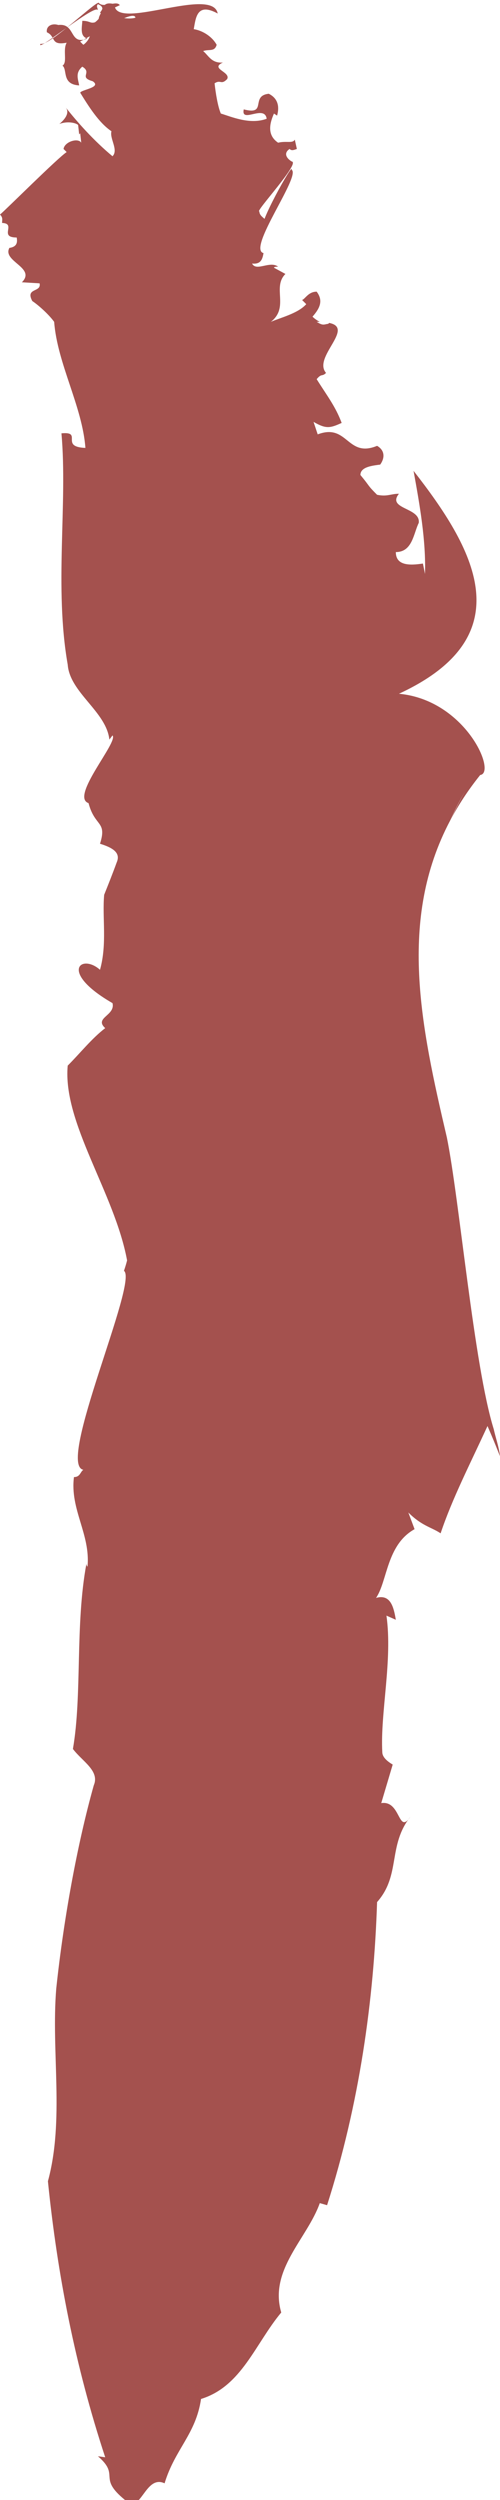 <?xml version="1.0" encoding="utf-8"?>
<!-- Generator: Adobe Illustrator 18.1.1, SVG Export Plug-In . SVG Version: 6.00 Build 0)  -->
<svg version="1.1" id="Calque_1" xmlns="http://www.w3.org/2000/svg" xmlns:xlink="http://www.w3.org/1999/xlink" x="0px" y="0px"
	 viewBox="0 0 48 240" enable-background="new 0 0 48 240" xml:space="preserve">
<g>
	<path opacity="0.78" fill="#8A201D" d="M40.6,54.1l0.2,1c0.1-3.2-0.5-6.6-1.1-9.9c5.7,7.3,10.7,15.8-1.4,21.4
		c6.4,0.6,9.4,7.6,7.8,7.8c-1.2,1.5-2.1,2.9-2.9,4.4c0.5-1,1-2.1,1.6-3.1c-0.6,1-1.1,2-1.6,3.1c-5,9.5-2.8,19.7-0.3,30.4
		c1.2,5.9,2.6,21.9,4.5,28c0.2,0.9,0.5,1.7,0.6,2.6c-0.6-1.5-0.6-1.5-1.2-2.9c-1.7,3.7-3.4,7-4.5,10.3c-0.9-0.6-1.8-0.7-3.1-2
		l0.6,1.6c-2.7,1.5-2.6,5-3.7,6.6c1.4-0.4,1.7,0.9,1.9,2.1l-0.9-0.4c0.6,4.3-0.6,9.3-0.4,13.1c0,0.5,0.5,0.9,1,1.2l-1.1,3.7
		c1.9-0.3,1.6,3.1,2.8,1.3c-2.2,2.8-0.9,5.6-3.2,8.2c-0.3,9.4-1.7,19.4-4.8,29.1l-0.7-0.2c-1.2,3.4-4.9,6.4-3.7,10.5
		c-2.5,3-3.8,7.1-7.7,8.3c-0.5,3.4-2.5,4.8-3.5,8.1c-1.9-0.9-2.3,3.2-3.8,1.6c-2.7-2.2-0.4-2.3-2.6-4.2l0.7,0.1
		c-2.9-8.8-4.6-17.6-5.5-26.5c1.6-5.9,0.3-12.4,0.8-18.5c0.7-6.6,2-13.8,3.6-19.5c0.6-1.4-1.1-2.3-2-3.5c0.9-5.2,0.2-11.9,1.3-17.8
		c0,0.1,0,0.2,0.1,0.3c0.3-3.1-1.7-5.5-1.3-8.6c0.6,0,0.6-0.5,0.9-0.7c-2.6-0.5,5.3-18.1,3.9-19.1c0.1-0.3,0.2-0.6,0.3-1
		c-1.2-6.5-6.2-13.2-5.7-18.7c1.2-1.2,2.3-2.6,3.6-3.6c-1.1-1,1-1.2,0.7-2.4c-5.2-3-3-4.8-1.2-3.2c0.7-2.5,0.2-5,0.4-7.2
		c0.4-1,0.8-2,1.2-3.1c0.4-0.9-0.3-1.4-1.6-1.8c0.7-2.2-0.5-1.6-1.1-3.9c-1.8-0.6,2.9-5.9,2.3-6.5l-0.3,0.4c-0.3-2.7-3.8-4.5-4-7.2
		c-1.3-7.4,0-15.4-0.6-22.2C8,41.4,5.7,42.9,8.2,43c-0.3-4-2.7-8.1-3-12.1c-0.5-0.7-1.5-1.6-2.1-2c-0.7-1.3,0.9-0.8,0.7-1.7
		l-1.7-0.1c1.4-1.4-1.9-2-1.2-3.3c0.7-0.1,0.8-0.5,0.7-1c-1.8,0,0.1-1.4-1.5-1.4l0.1,0c0-0.3,0.1-0.5-0.2-0.8c0.6-0.5,5.6-5.5,6.4-6
		l-0.3-0.3c0.1-0.7,1.4-1.1,1.7-0.6l-0.1-0.9l-0.1,0.1l-0.1-0.9c-0.2-0.2-1-0.4-1.8-0.1c0.6-0.5,1-1.1,0.6-1.6
		c1.1,1.4,2.7,3.2,4.5,4.7c0.6-0.6-0.3-1.7-0.1-2.4c-1.2-0.8-2.2-2.4-3-3.7c0.1-0.3,2.1-0.5,1.2-1.1C7.5,7.4,8.9,7,7.9,6.4
		C7.2,7,7.5,7.6,7.6,8.2C5.9,8.1,6.5,6.7,6,6.3C6.5,6,6,4.8,6.4,4.1c-1.6,0.3-1-0.6-1.9-1C4.4,2.5,5,2.2,5.6,2.4
		c1.7-0.2,1,2,2.8,1.3C7.6,3.5,7.9,2.5,7.9,2c0.9,0,0.7,0.4,1.6,0c-0.2-0.6,0.9-1.2-0.1-1.6C9.2,0.6,9.4,0.8,9.4,1
		C9.3,0.2,3.3,5.2,3.9,4.2c0.8,0.3,5.6-4.4,5.6-3.9c0.5,0.5,1.7-0.3,2,0.2L10.4,1c0.3,0.7,2,0.9,2.6,0.7c-0.1-1.1-6.4,3.2-5.4,2.2
		L8,4.3c0.6-0.4,1.1-1.5,0.2-1.9c0.9,0,1.2-0.5,1.6-1L9.6,1.2C10,0.8,9.8,0.1,11,0.4c-0.1,2.7,9.4-1.8,9.9,0.9
		c-2-1.1-2.1,0.4-2.3,1.5c0.7,0.1,1.7,0.6,2.2,1.5c-0.2,0.7-0.7,0.4-1.3,0.6c0.5,0.4,0.8,1.2,1.9,1.1c-1.3,0.6,0.8,0.9,0.4,1.6
		c-0.6,0.6-0.6,0-1.2,0.4c0.1,0.9,0.3,2.2,0.6,2.9c1,0.3,2.8,1.1,4.4,0.5c-0.2-1.4-2.5,0.5-2.2-0.9c2.3,0.6,0.6-1.3,2.4-1.5
		c1,0.5,1,1.4,0.8,2.1l-0.3-0.2c-0.3,0.7-0.8,2,0.4,2.8c0.8-0.2,1.4,0.1,1.6-0.3l0.2,0.9c-0.3,0.1-0.5,0.2-0.7,0
		c-0.6,0.4-0.3,0.9,0.2,1.2c0.9,0.1-3.6,4.9-3.1,4.8c0,0.7,1.3,0.8,0.4,1.5c-0.7,0.1,2.9-6.4,2.7-5.5c0.9,0.6-4.3,7.6-2.7,8
		c-0.1,0.5-0.2,1.1-1.1,1c0.4,0.8,1.7-0.3,2.5,0.3c-0.1,0-0.4,0-0.4,0.1l1.1,0.6c-1.3,1.3,0.4,3.2-1.4,4.6c0.9-0.4,2.6-0.8,3.4-1.7
		L29,28.8c0.3-0.1,0.6-0.8,1.4-0.8c0.6,0.8,0.4,1.5-0.4,2.4c0.2,0.2,0.5,0.4,0.7,0.5c-0.1,0-0.2,0-0.3,0c0.5,0.3,0.6,0.3,1,0.2
		c0.1,0,0.1,0,0.2-0.1c2.5,0.5-1.6,3.3-0.3,4.8c-0.4,0.4-0.4,0-0.9,0.6c1,1.6,1.8,2.6,2.4,4.2c-1.1,0.5-1.5,0.6-2.7-0.1l0.4,1.2
		c2.9-1.1,2.8,2.3,5.7,1.1c0.7,0.4,0.8,1.1,0.3,1.8c-0.7,0.1-1.9,0.2-1.9,1c1,1.2,0.6,0.9,1.6,1.9c1,0.2,1.3-0.1,2.1-0.1
		c-1.2,1.5,2.1,1.3,1.9,2.8C39.7,51.2,39.6,53,38,53C38,54.3,39.3,54.3,40.6,54.1z"/>
</g>
</svg>
